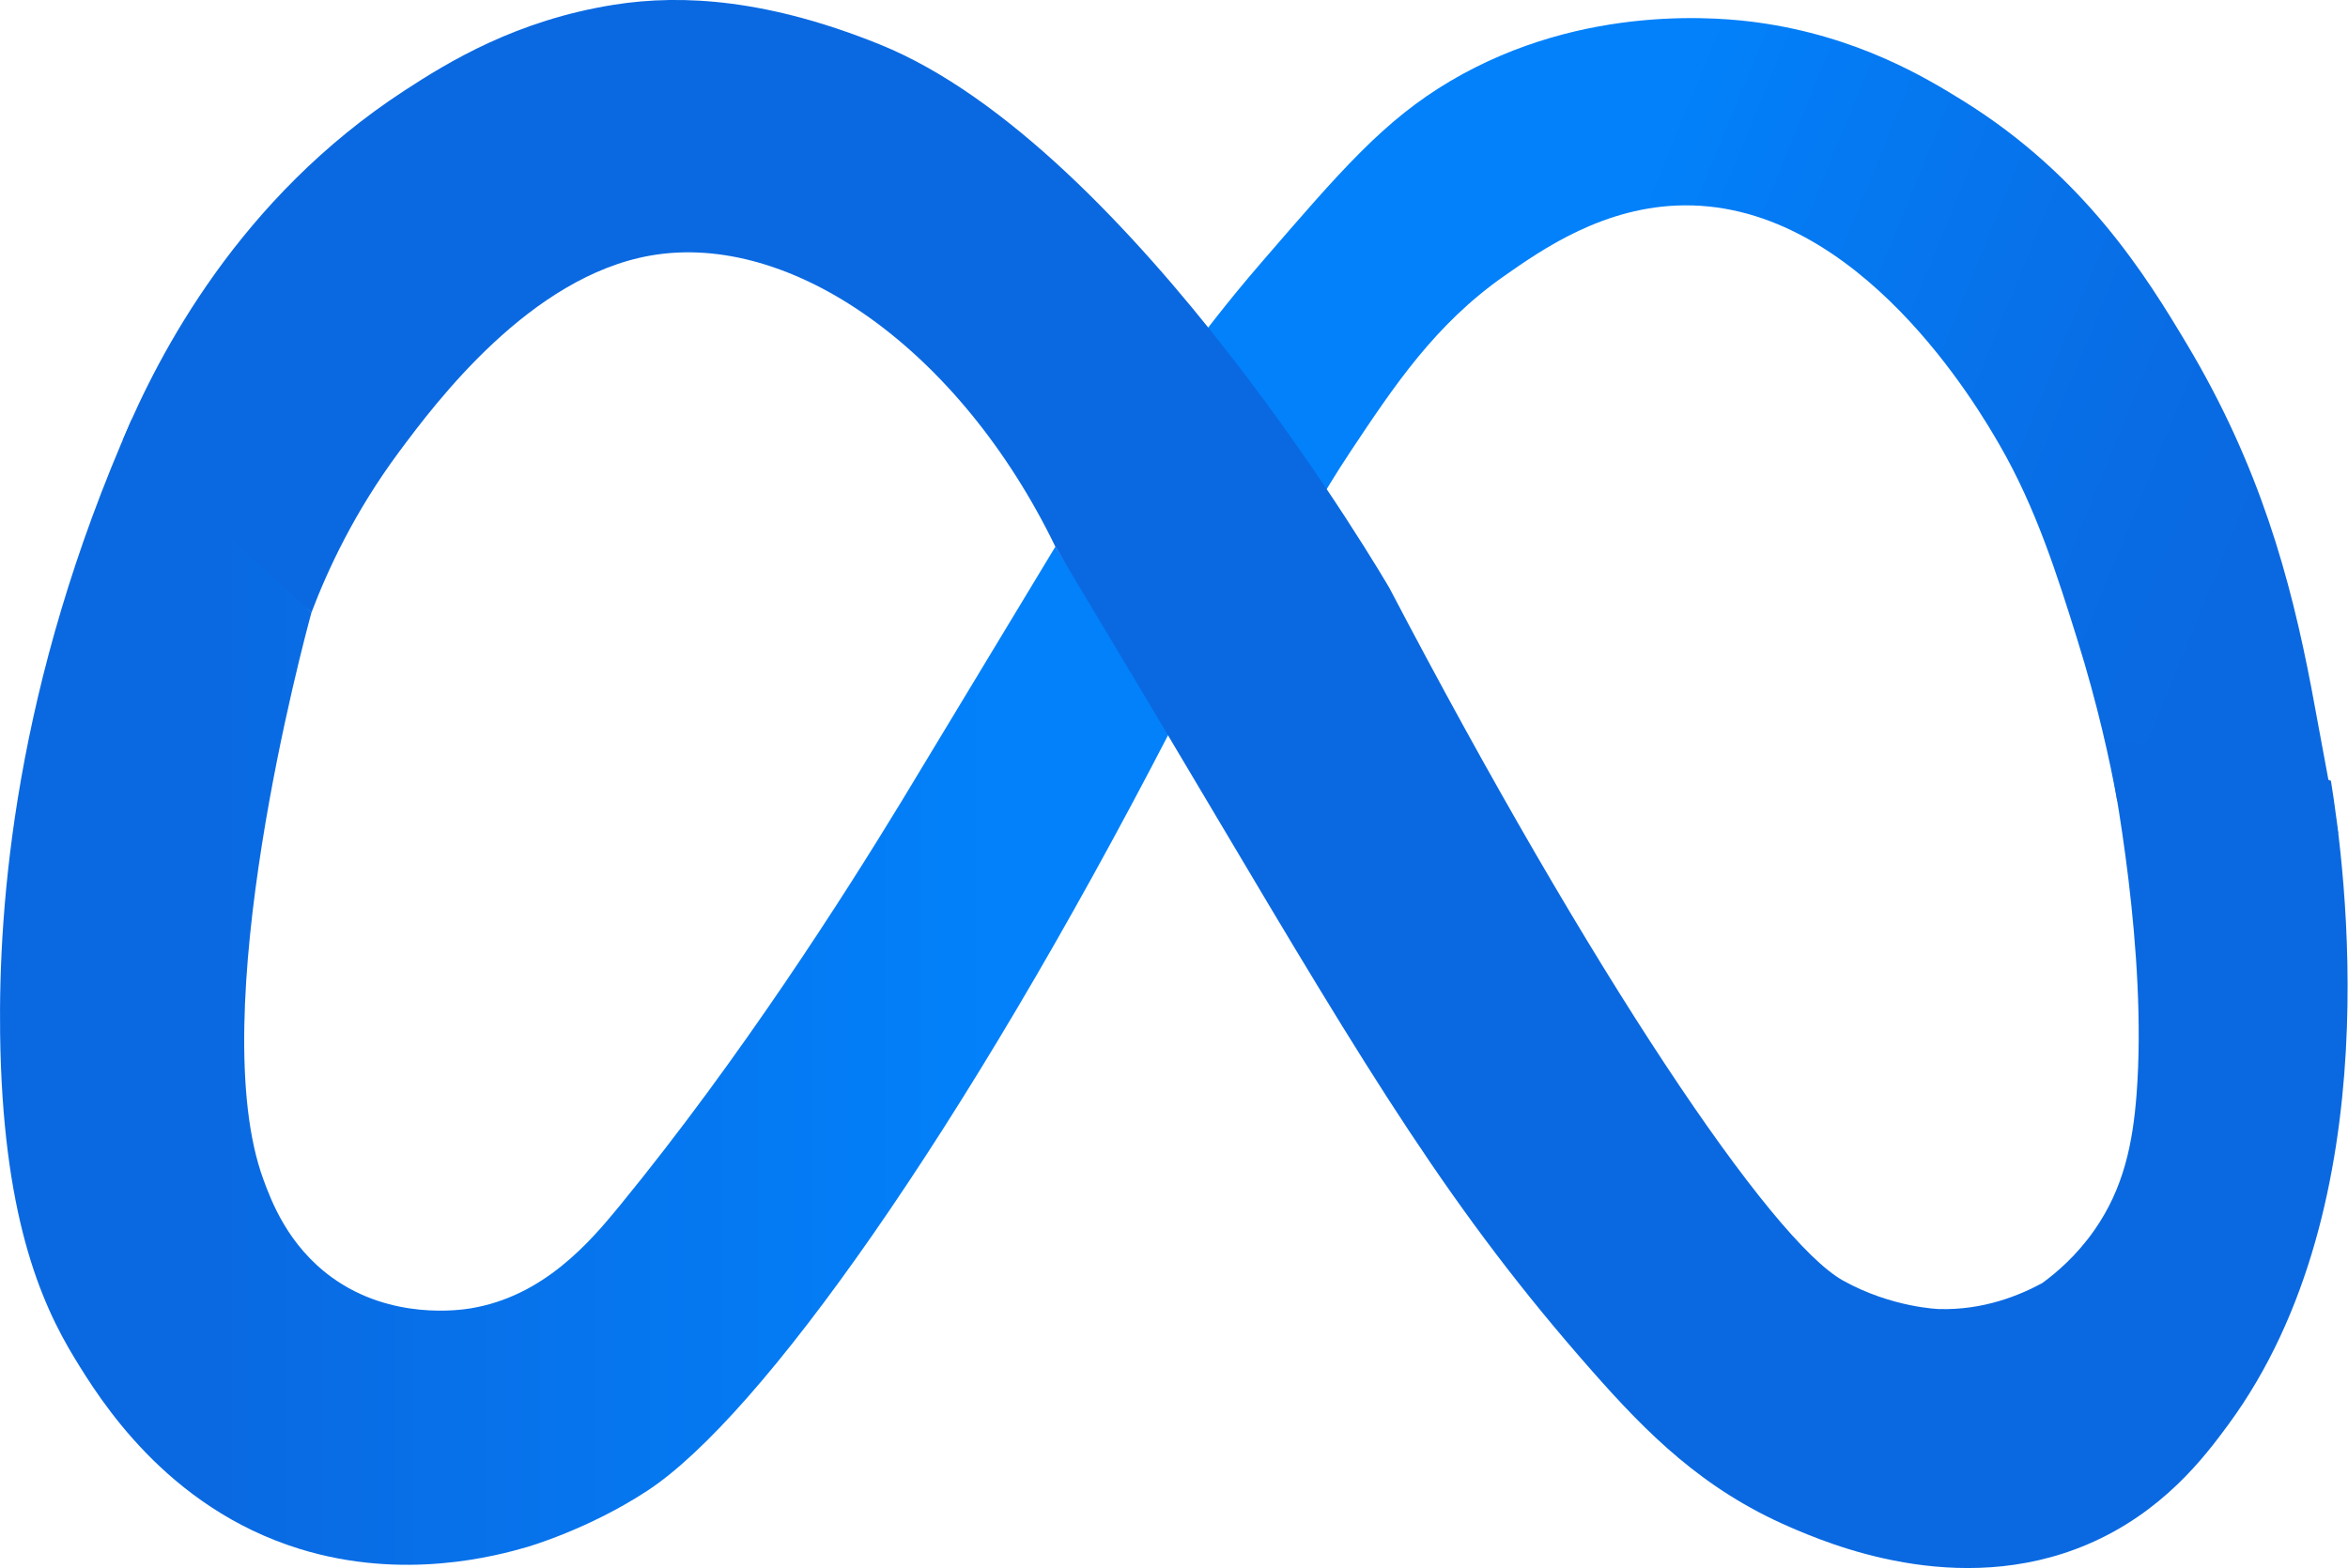 <?xml version="1.0" encoding="UTF-8" standalone="no"?><svg xmlns="http://www.w3.org/2000/svg" xmlns:xlink="http://www.w3.org/1999/xlink" fill="#000000" height="164.2" preserveAspectRatio="xMidYMid meet" version="1" viewBox="0.0 0.0 245.8 164.2" width="245.8" zoomAndPan="magnify"><defs><clipPath id="a"><path d="M 0 43 L 123 43 L 123 164 L 0 164 Z M 0 43"/></clipPath><clipPath id="b"><path d="M 32.605 64.141 C 31.836 66.949 21.223 106.305 27.586 123.543 C 28.391 125.727 30.117 130.406 34.734 133.758 C 40.965 138.281 48.234 137.176 49.273 137.004 C 56.914 135.746 61.766 130.051 64.863 126.27 C 77.594 110.723 88.43 93.684 94.395 83.883 L 110.48 57.246 L 122.586 76.395 C 100.598 118.957 79.586 148.297 67.84 156.055 C 61.68 160.125 55.211 161.988 55.211 161.988 C 52.02 162.91 42.281 165.582 31.332 162.184 C 17.367 157.855 10.395 146.441 7.84 142.27 C 4.207 136.324 0.25 127.109 0.012 108.227 C -0.156 94.898 1.465 71.773 13.797 43.887 C 20.066 50.637 26.336 57.391 32.605 64.141 Z M 32.605 64.141"/></clipPath><clipPath id="c"><path d="M 32.605 64.141 C 31.836 66.949 21.223 106.305 27.586 123.543 C 28.391 125.727 30.117 130.406 34.734 133.758 C 40.965 138.281 48.234 137.176 49.273 137.004 C 56.914 135.746 61.766 130.051 64.863 126.27 C 77.594 110.723 88.43 93.684 94.395 83.883 L 110.48 57.246 L 122.586 76.395 C 100.598 118.957 79.586 148.297 67.84 156.055 C 61.68 160.125 55.211 161.988 55.211 161.988 C 52.02 162.91 42.281 165.582 31.332 162.184 C 17.367 157.855 10.395 146.441 7.84 142.27 C 4.207 136.324 0.25 127.109 0.012 108.227 C -0.156 94.898 1.465 71.773 13.797 43.887 C 20.066 50.637 26.336 57.391 32.605 64.141"/></clipPath><clipPath id="e"><path d="M 124 1 L 245 1 L 245 88 L 124 88 Z M 124 1"/></clipPath><clipPath id="f"><path d="M 124.012 37.586 C 125.848 35.074 128.508 31.594 131.926 27.629 C 140.371 17.84 144.867 12.598 151.84 8.48 C 165.863 0.199 180.621 1.887 184.012 2.355 C 194.43 3.793 201.602 8.133 205.457 10.523 C 218.266 18.461 224.746 29.023 228.945 36.055 C 236.57 48.812 239.781 60.602 241.969 72.055 C 242.402 74.328 244.785 87.281 244.785 87.281 L 221.645 83.883 C 220.879 79.703 219.605 73.824 217.457 66.949 C 215.414 60.414 213.168 53.219 209.285 46.523 C 207.164 42.863 194.719 21.379 176.352 21.504 C 167.949 21.559 161.441 26.117 157.457 28.906 C 150.219 33.977 145.93 40.434 141.371 47.289 C 138.336 51.859 136.164 55.895 134.727 58.785 C 131.152 51.719 127.582 44.652 124.012 37.586 Z M 124.012 37.586"/></clipPath><clipPath id="g"><path d="M 124.012 37.586 C 125.848 35.074 128.508 31.594 131.926 27.629 C 140.371 17.84 144.867 12.598 151.84 8.48 C 165.863 0.199 180.621 1.887 184.012 2.355 C 194.43 3.793 201.602 8.133 205.457 10.523 C 218.266 18.461 224.746 29.023 228.945 36.055 C 236.57 48.812 239.781 60.602 241.969 72.055 C 242.402 74.328 244.785 87.281 244.785 87.281 L 221.645 83.883 C 220.879 79.703 219.605 73.824 217.457 66.949 C 215.414 60.414 213.168 53.219 209.285 46.523 C 207.164 42.863 194.719 21.379 176.352 21.504 C 167.949 21.559 161.441 26.117 157.457 28.906 C 150.219 33.977 145.93 40.434 141.371 47.289 C 138.336 51.859 136.164 55.895 134.727 58.785 C 131.152 51.719 127.582 44.652 124.012 37.586"/></clipPath><clipPath id="i"><path d="M 12 0 L 245.762 0 L 245.762 164.199 L 12 164.199 Z M 12 0"/></clipPath><linearGradient gradientTransform="translate(0 103.872) scale(122.585)" gradientUnits="userSpaceOnUse" id="d" x1="0" x2="1" xlink:actuate="onLoad" xlink:show="other" xlink:type="simple" y1="0" y2="0"><stop offset="0" stop-color="#0a69e1"/><stop offset="0.125" stop-color="#0a69e1"/><stop offset="0.188" stop-color="#0a69e1"/><stop offset="0.203" stop-color="#0a6ae2"/><stop offset="0.219" stop-color="#096be3"/><stop offset="0.234" stop-color="#096be3"/><stop offset="0.25" stop-color="#096ce4"/><stop offset="0.266" stop-color="#096ce4"/><stop offset="0.281" stop-color="#096de5"/><stop offset="0.297" stop-color="#096de6"/><stop offset="0.313" stop-color="#086ee6"/><stop offset="0.328" stop-color="#086ee7"/><stop offset="0.344" stop-color="#086fe7"/><stop offset="0.359" stop-color="#0870e8"/><stop offset="0.375" stop-color="#0870e8"/><stop offset="0.391" stop-color="#0771e9"/><stop offset="0.406" stop-color="#0771ea"/><stop offset="0.422" stop-color="#0772ea"/><stop offset="0.438" stop-color="#0772eb"/><stop offset="0.453" stop-color="#0773eb"/><stop offset="0.469" stop-color="#0773ec"/><stop offset="0.484" stop-color="#0674ec"/><stop offset="0.5" stop-color="#0675ed"/><stop offset="0.516" stop-color="#0675ee"/><stop offset="0.531" stop-color="#0676ee"/><stop offset="0.547" stop-color="#0676ef"/><stop offset="0.563" stop-color="#0577ef"/><stop offset="0.578" stop-color="#0577f0"/><stop offset="0.594" stop-color="#0578f0"/><stop offset="0.609" stop-color="#0578f1"/><stop offset="0.625" stop-color="#0579f2"/><stop offset="0.641" stop-color="#0479f2"/><stop offset="0.656" stop-color="#047af3"/><stop offset="0.672" stop-color="#047bf3"/><stop offset="0.688" stop-color="#047bf4"/><stop offset="0.703" stop-color="#047cf4"/><stop offset="0.719" stop-color="#047cf5"/><stop offset="0.734" stop-color="#037df6"/><stop offset="0.75" stop-color="#037df6"/><stop offset="0.766" stop-color="#037ef7"/><stop offset="0.781" stop-color="#037ef7"/><stop offset="0.797" stop-color="#037ff8"/><stop offset="0.813" stop-color="#0280f9"/><stop offset="0.828" stop-color="#0280f9"/><stop offset="0.844" stop-color="#0281fa"/><stop offset="0.875" stop-color="#0281fa"/><stop offset="1" stop-color="#0281fa"/></linearGradient><linearGradient gradientTransform="scale(120.775) rotate(22.591 .159 2.855)" gradientUnits="userSpaceOnUse" id="h" x1="-0.136" x2="1.064" xlink:actuate="onLoad" xlink:show="other" xlink:type="simple" y1="0" y2="0"><stop offset="0" stop-color="#0281fa"/><stop offset="0.25" stop-color="#0281fa"/><stop offset="0.313" stop-color="#0281fa"/><stop offset="0.344" stop-color="#0281fa"/><stop offset="0.359" stop-color="#0281fa"/><stop offset="0.375" stop-color="#0280f9"/><stop offset="0.391" stop-color="#037ff8"/><stop offset="0.406" stop-color="#037ef7"/><stop offset="0.422" stop-color="#037df6"/><stop offset="0.438" stop-color="#047cf5"/><stop offset="0.453" stop-color="#047bf4"/><stop offset="0.469" stop-color="#047af3"/><stop offset="0.484" stop-color="#0579f2"/><stop offset="0.5" stop-color="#0579f1"/><stop offset="0.516" stop-color="#0578f0"/><stop offset="0.531" stop-color="#0577ef"/><stop offset="0.547" stop-color="#0676ef"/><stop offset="0.563" stop-color="#0675ee"/><stop offset="0.578" stop-color="#0674ed"/><stop offset="0.594" stop-color="#0674ec"/><stop offset="0.609" stop-color="#0773eb"/><stop offset="0.625" stop-color="#0772ea"/><stop offset="0.641" stop-color="#0771ea"/><stop offset="0.656" stop-color="#0771e9"/><stop offset="0.672" stop-color="#0870e8"/><stop offset="0.688" stop-color="#086fe7"/><stop offset="0.703" stop-color="#086ee7"/><stop offset="0.719" stop-color="#086ee6"/><stop offset="0.734" stop-color="#096de5"/><stop offset="0.75" stop-color="#096ce4"/><stop offset="0.766" stop-color="#096ce4"/><stop offset="0.781" stop-color="#096be3"/><stop offset="0.797" stop-color="#096be3"/><stop offset="0.813" stop-color="#0a6ae2"/><stop offset="0.875" stop-color="#0a69e1"/><stop offset="1" stop-color="#0a69e1"/></linearGradient></defs><g><g clip-path="url(#a)"><g clip-path="url(#b)"><g clip-path="url(#c)"><path d="M 0 43.887 L 0 164.199 L 122.586 164.199 L 122.586 43.887 Z M 0 43.887" fill="url(#d)"/></g></g></g><g clip-path="url(#e)"><g clip-path="url(#f)"><g clip-path="url(#g)"><path d="M 141.832 -42.633 L 93.125 74.434 L 226.961 130.117 L 275.672 13.051 Z M 141.832 -42.633" fill="url(#h)"/></g></g></g><g clip-path="url(#i)" id="change1_1"><path d="M 12.848 46.078 C 16.637 37 25.09 20.738 42.309 9.504 C 46.957 6.469 54.047 2.121 64.277 0.496 C 71.582 -0.664 80.562 -0.008 92.098 4.652 C 118.648 15.375 145.457 61.586 145.457 61.586 C 166.656 102.082 185.379 129.883 192.945 134.098 C 198.047 136.938 202.988 137.078 202.988 137.078 C 207.676 137.211 211.469 135.617 213.797 134.355 C 215.297 133.258 217.387 131.48 219.246 128.82 C 222.309 124.441 223.273 119.77 223.672 114.523 C 224.785 99.805 221.332 81.754 220.523 77.672 C 223.09 77.672 225.914 77.812 228.945 78.184 C 234.859 78.906 239.934 80.297 244.012 81.758 C 245.418 90.508 250.348 125.941 233.285 149.16 C 230.809 152.535 226.406 158.375 218.508 161.73 C 204.914 167.504 191.203 161.562 187.328 159.887 C 178.238 155.945 172.441 150.117 166.648 143.543 C 151.992 126.914 143.414 112.625 127.074 85.078 C 123.641 79.285 117.848 69.539 110.48 57.246 C 100.441 36.535 82.785 24.191 68.117 26.758 C 55.496 28.965 45.652 42.102 41.797 47.289 C 37.086 53.633 34.289 59.703 32.605 64.141 C 26.02 58.121 19.434 52.102 12.848 46.078" fill="#0a69e1"/></g></g></svg>